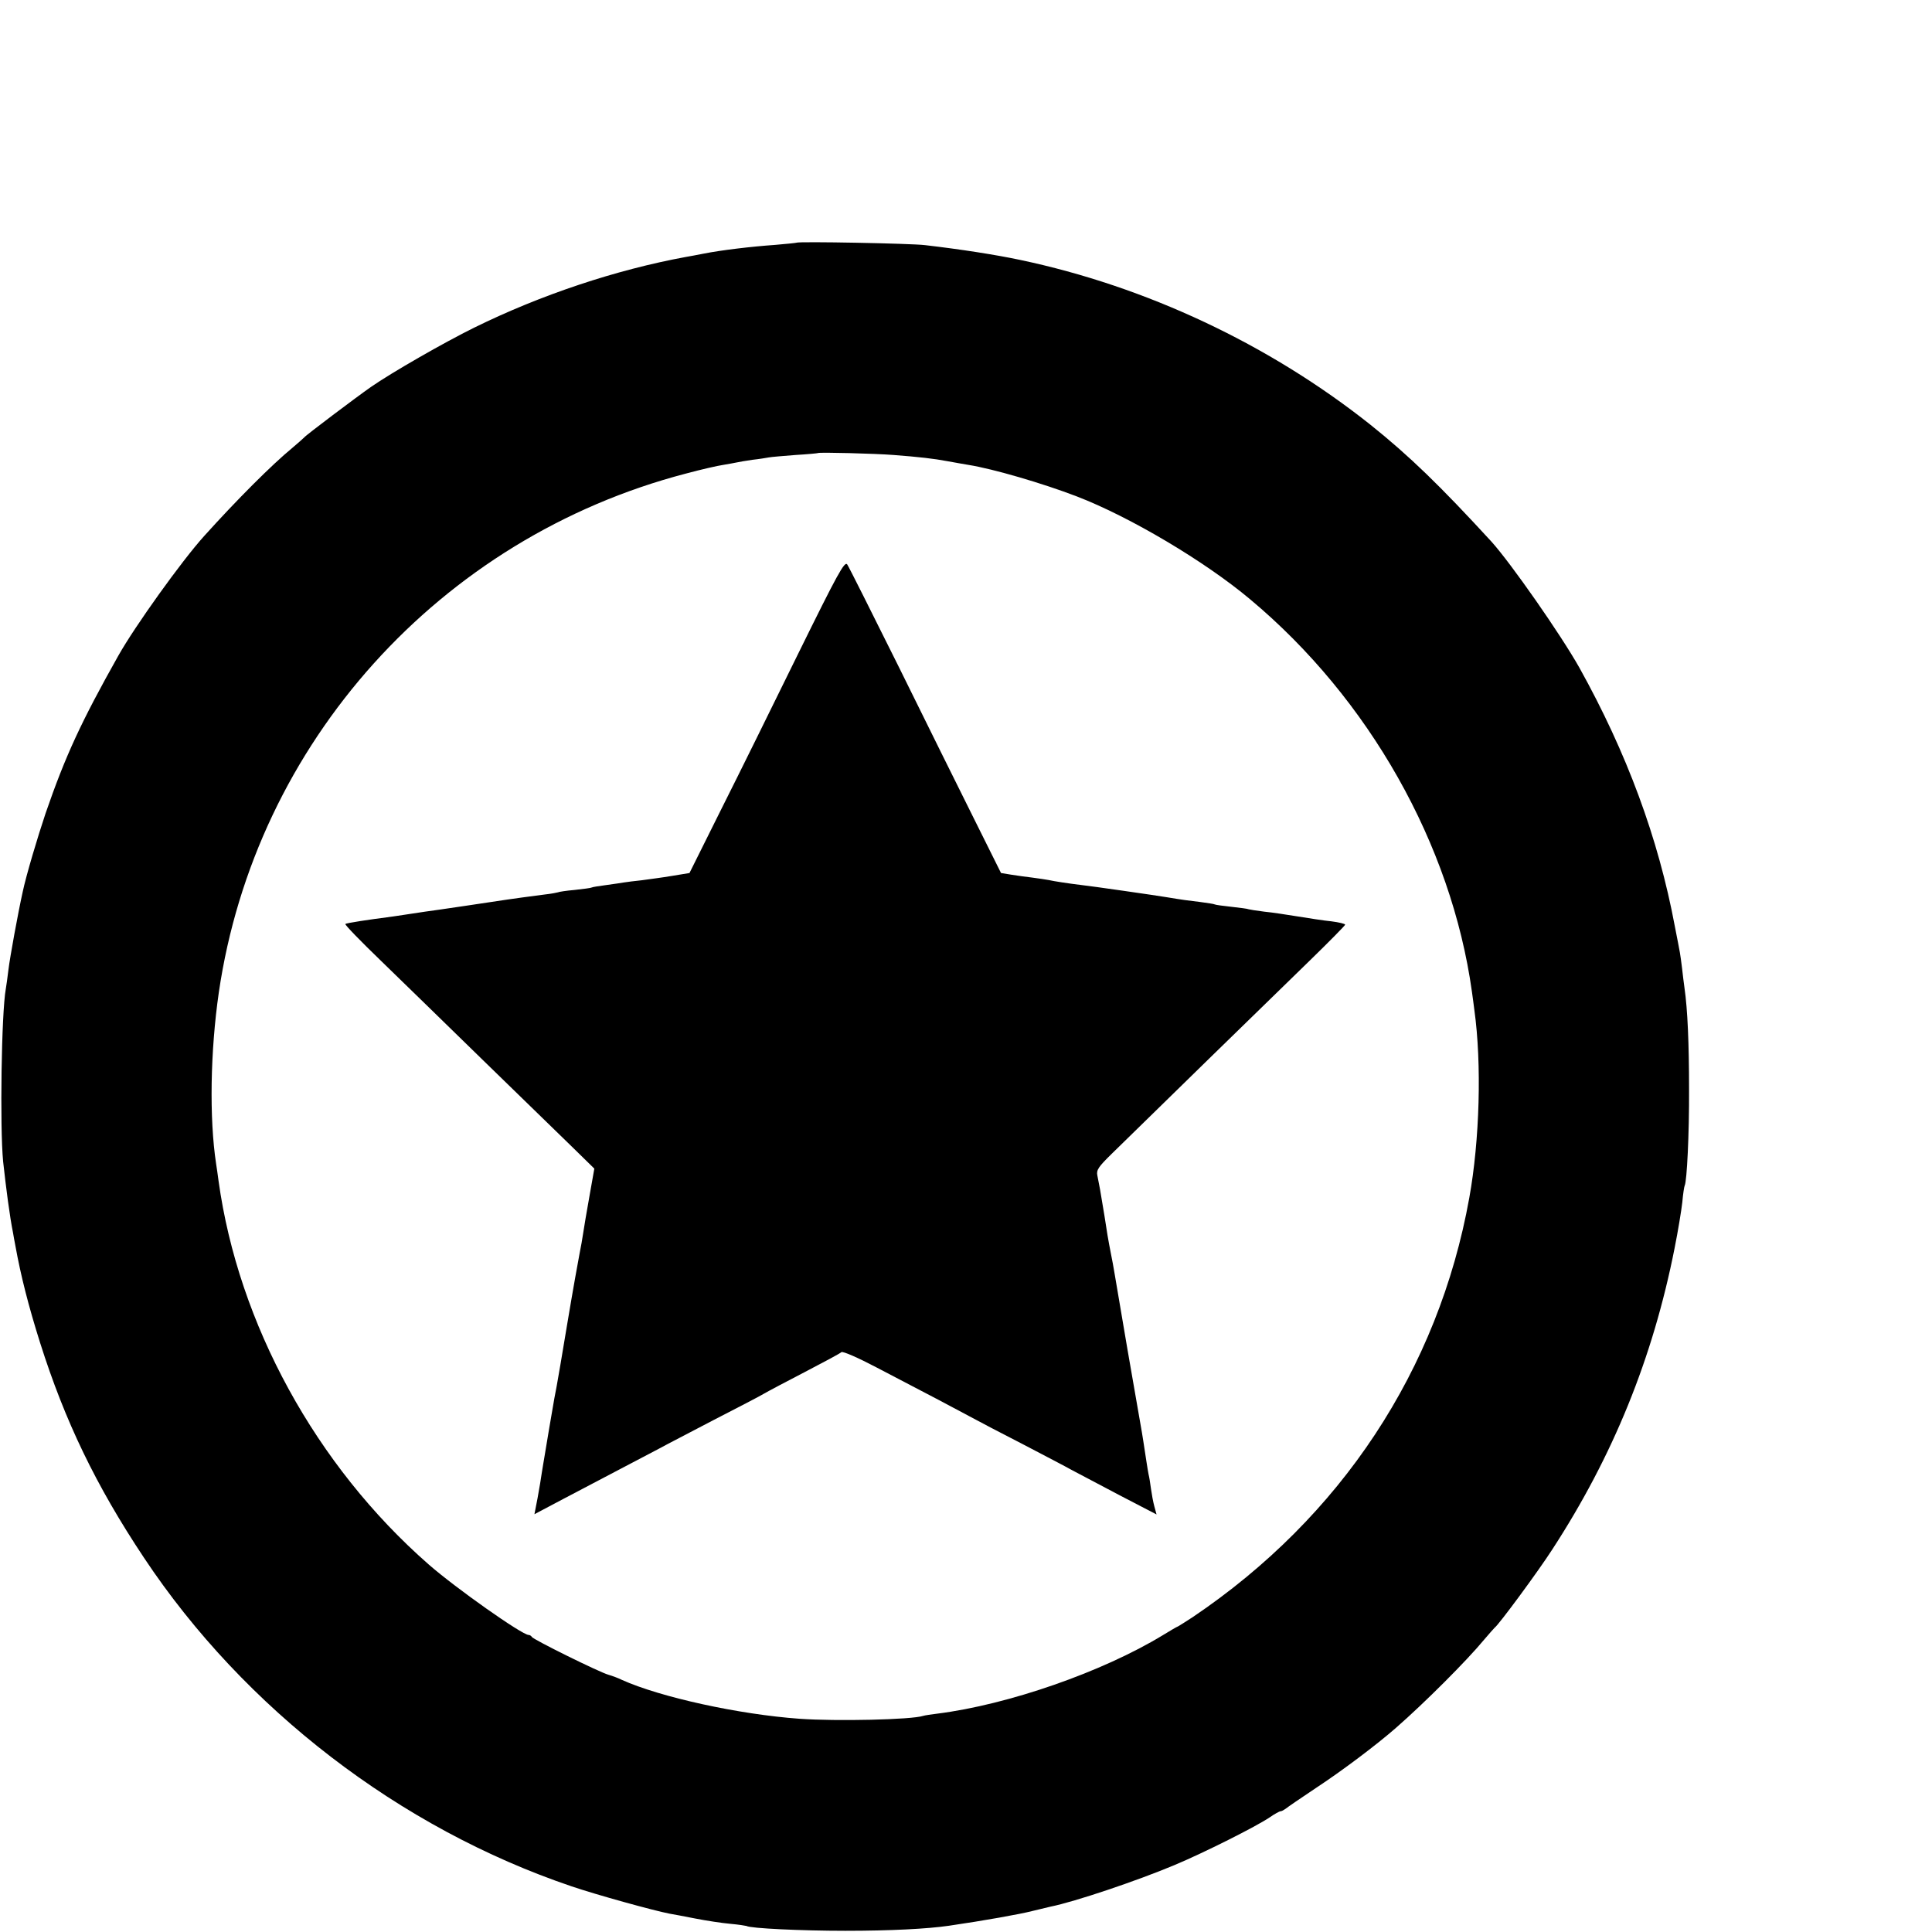 <?xml version="1.0" standalone="no"?>
<!DOCTYPE svg PUBLIC "-//W3C//DTD SVG 20010904//EN"
 "http://www.w3.org/TR/2001/REC-SVG-20010904/DTD/svg10.dtd">
<svg version="1.0" xmlns="http://www.w3.org/2000/svg"
 width="16pt" height="16pt" viewBox="0 0 16 16"
 preserveAspectRatio="xMidYMid meet">
<g transform="translate(0,16) scale(0.002,-0.002)"
fill="#000000" stroke="none">
<path d="M3298 6995 c-2 -1 -41 -5 -88 -9 -100 -7 -225 -22 -295 -36 -27 -5
-61 -12 -75 -14 -289 -53 -601 -157 -877 -293 -122 -60 -342 -186 -428 -246
-56 -39 -270 -200 -275 -208 -3 -3 -25 -23 -50 -44 -84 -69 -229 -214 -365
-365 -93 -103 -287 -374 -355 -495 -153 -272 -219 -414 -301 -652 -33 -98 -81
-259 -95 -326 -20 -90 -53 -272 -59 -322 -4 -33 -9 -69 -11 -80 -18 -98 -25
-572 -11 -715 12 -109 27 -226 41 -295 2 -11 6 -36 10 -55 22 -122 54 -248
102 -400 103 -325 231 -591 430 -890 416 -626 1059 -1120 1771 -1361 103 -35
338 -100 405 -113 13 -2 60 -11 106 -20 46 -9 111 -19 145 -22 34 -3 65 -8 68
-9 15 -10 227 -20 409 -20 188 0 341 8 430 21 144 21 295 48 345 61 33 8 67
16 75 18 100 20 358 107 513 172 122 51 339 160 395 198 20 14 40 25 45 25 4
0 13 5 20 10 7 6 64 45 127 87 108 71 250 178 330 248 119 104 294 279 365
365 21 25 41 47 44 50 17 12 180 233 238 323 252 387 417 793 507 1248 14 70
28 155 32 190 3 35 8 67 10 70 9 17 19 214 18 399 0 188 -6 331 -19 420 -3 19
-7 56 -10 81 -3 25 -7 54 -9 65 -2 10 -11 60 -21 109 -68 364 -199 718 -395
1070 -77 137 -283 432 -364 522 -214 233 -340 355 -501 484 -419 333 -929 573
-1452 683 -99 21 -246 44 -393 61 -56 7 -526 16 -532 10z m402 -879 c105 -8
167 -15 225 -26 28 -5 66 -12 85 -15 101 -16 307 -76 450 -131 218 -84 529
-268 717 -426 492 -411 833 -1015 918 -1625 3 -23 8 -57 10 -75 31 -223 22
-540 -21 -778 -128 -712 -531 -1322 -1145 -1736 -26 -17 -53 -34 -60 -38 -8
-3 -36 -20 -64 -37 -250 -152 -640 -288 -935 -325 -25 -3 -51 -7 -57 -9 -48
-16 -360 -23 -513 -12 -250 18 -575 89 -735 161 -16 8 -41 17 -55 21 -37 10
-314 147 -318 157 -2 4 -8 8 -13 8 -27 0 -302 194 -414 292 -467 409 -788 996
-870 1588 -3 25 -8 56 -10 70 -29 190 -24 468 11 710 151 1034 915 1883 1934
2149 63 17 133 33 155 36 22 4 47 8 55 10 8 2 38 7 65 11 28 3 58 8 69 10 10
2 59 6 110 10 50 3 92 7 93 8 5 4 238 -2 313 -8z"/>
<path d="M3305 5293 c-104 -212 -248 -504 -320 -647 l-130 -261 -73 -12 c-41
-7 -97 -14 -125 -18 -29 -3 -61 -7 -73 -9 -12 -2 -45 -7 -75 -11 -30 -4 -56
-8 -59 -10 -3 -2 -34 -6 -70 -10 -35 -3 -67 -8 -70 -10 -3 -1 -27 -6 -55 -9
-72 -9 -126 -17 -155 -21 -52 -8 -307 -46 -340 -50 -19 -3 -52 -8 -73 -11 -20
-3 -47 -7 -60 -9 -101 -13 -193 -27 -197 -31 -3 -3 63 -71 147 -152 83 -81
274 -266 423 -412 150 -146 315 -306 367 -357 l94 -92 -20 -113 c-11 -62 -23
-131 -26 -153 -3 -22 -10 -60 -15 -85 -5 -25 -28 -153 -50 -285 -22 -132 -42
-251 -45 -265 -6 -30 -9 -45 -31 -175 -9 -55 -18 -109 -20 -120 -2 -10 -6 -37
-10 -60 -3 -22 -11 -70 -18 -108 l-13 -67 121 64 c67 35 173 91 236 124 63 33
135 71 160 84 25 14 126 66 225 118 99 51 194 100 210 110 17 10 93 50 170 90
77 40 144 76 149 81 5 5 69 -23 145 -63 240 -125 325 -170 386 -203 33 -18
132 -70 220 -115 88 -46 180 -94 203 -107 24 -13 113 -60 197 -104 l154 -80
-9 33 c-5 18 -11 51 -14 73 -3 22 -7 49 -10 60 -4 20 -11 67 -22 139 -3 21 -8
48 -10 60 -2 11 -27 154 -55 316 -62 363 -56 334 -68 394 -6 28 -12 65 -15 81
-4 29 -20 126 -31 190 -3 17 -8 42 -11 57 -5 23 4 36 59 90 126 124 682 666
823 803 79 77 144 143 144 146 0 4 -26 10 -57 14 -32 3 -94 13 -138 20 -44 7
-107 17 -140 20 -33 4 -62 9 -65 10 -3 2 -34 6 -70 10 -36 4 -67 8 -70 10 -3
2 -30 6 -60 10 -51 6 -74 9 -140 20 -34 6 -319 47 -350 50 -58 7 -116 16 -138
21 -12 2 -42 7 -67 10 -24 3 -63 8 -87 12 l-43 7 -112 225 c-62 124 -202 407
-312 630 -111 223 -206 413 -213 423 -11 14 -40 -39 -203 -370z"/>
</g>
</svg>
